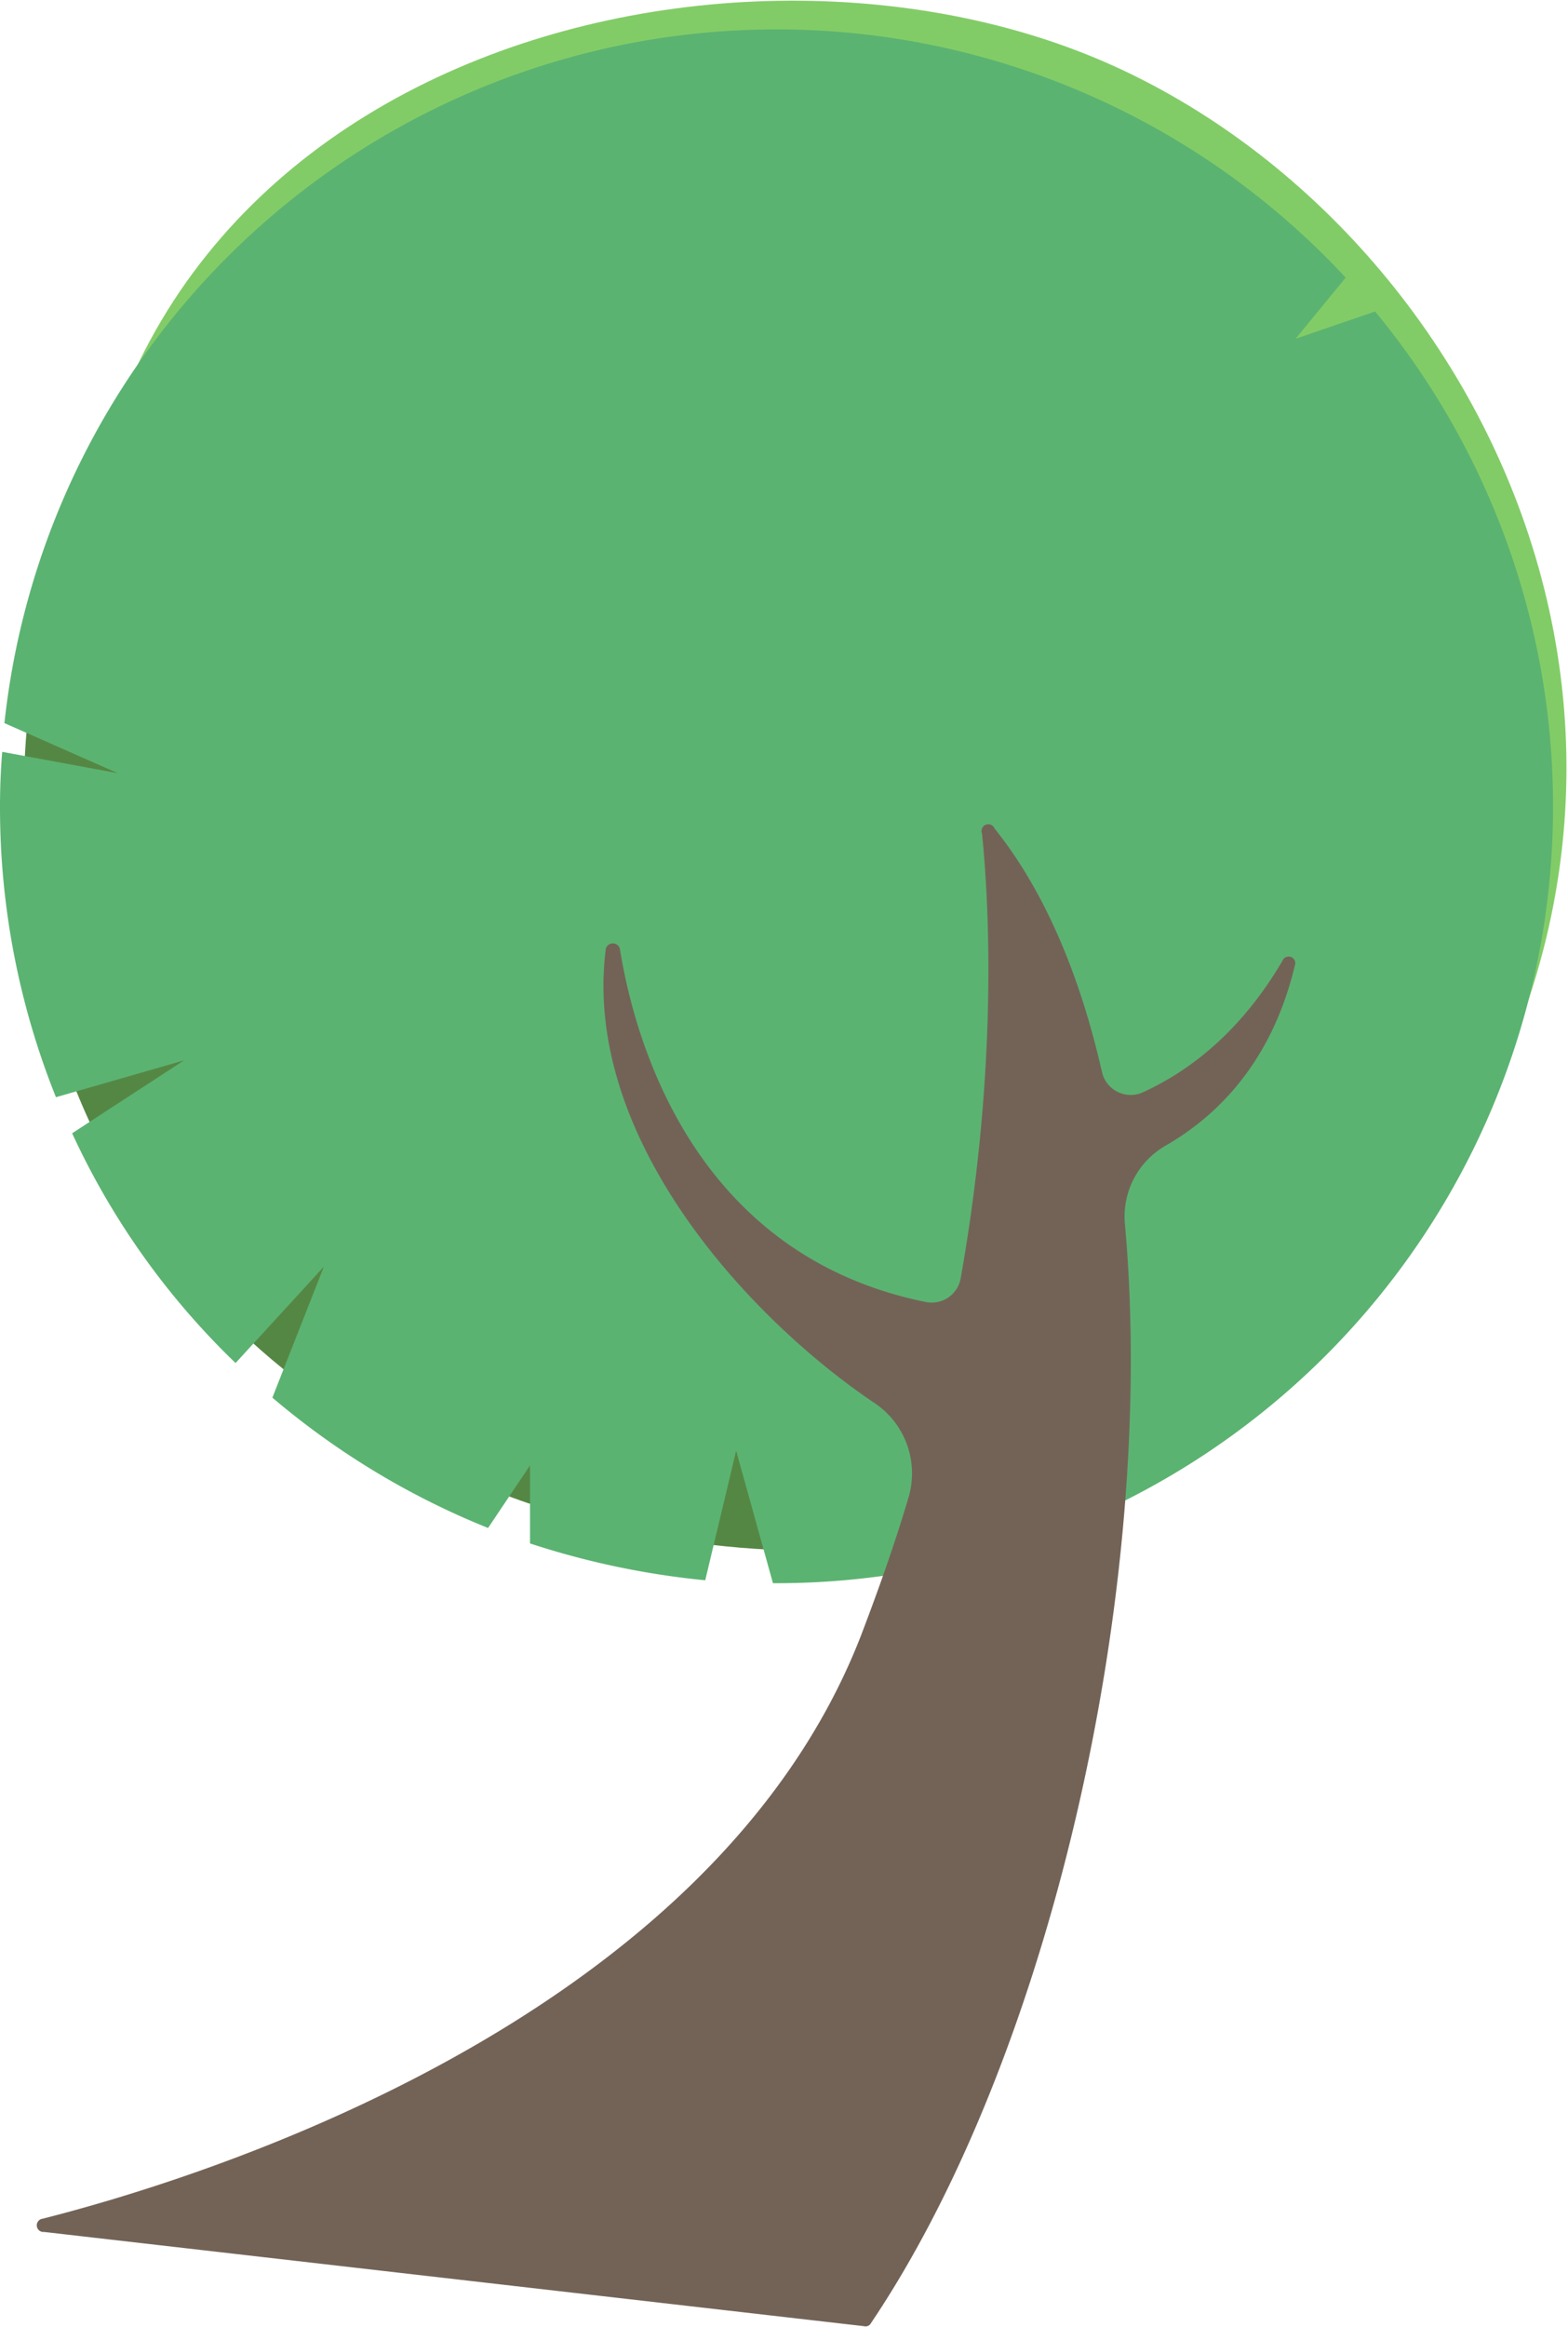 <svg xmlns="http://www.w3.org/2000/svg" viewBox="0 0 213 316"><defs><style>.a{fill:#82cc67}.b{fill:#558744}.c{fill:#5bb371}.d{fill:#736357}</style></defs><title>tree</title><path class="a" d="M11 98l171.5 79.7C241 113 206 34 151.6 9.1S3 10 11 98z"/><path class="b" d="M182.5 177.7L5 88c-20 122 131 155 177.5 89.7z"/><path class="c" d="M186.8 42.3L176 46l6.8-8.3A105.5 105.5 0 0 0 .6 98.2L16 105 .3 102.1c-.2 2.5-.3 4.9-.3 7.4A105.6 105.6 0 0 0 7.6 149l17.4-5-15.2 9.9A103.2 103.2 0 0 0 32 185.1L44 172l-7 17.8a106.6 106.6 0 0 0 29.3 17.7L72 199v10.6a110.6 110.6 0 0 0 23.8 5L100 197l5 18h.5a105.5 105.5 0 0 0 81.3-172.7z"/><path class="d" d="M174.2 130.5c-6 10.2-13.3 15.3-19.1 17.9a4 4 0 0 1-5.4-2.8c-3-13.2-7.8-24.6-14.6-33.1a.9.9 0 0 0-1.7.7c.8 7.9 2.4 30.5-2.9 60.4a4 4 0 0 1-4.8 3.2c-31.4-6.4-39.5-35.4-41.5-48a1 1 0 0 0-1.9 0c-3.3 25.6 19.3 50.1 36.3 61.6a11.5 11.5 0 0 1 4.8 13c-1.8 6.1-4 12.3-6.4 18.6-20.5 53-91.1 74.2-111.2 79.3a.9.9 0 0 0 .2 1.8l111.4 12.8a.8.8 0 0 0 .9-.4c24.4-36.2 39-99.9 34.5-149.4a11.1 11.1 0 0 1 5.5-10.5c6.8-3.9 14.4-11.1 17.6-24.5a.9.9 0 0 0-1.7-.6z"/></svg>